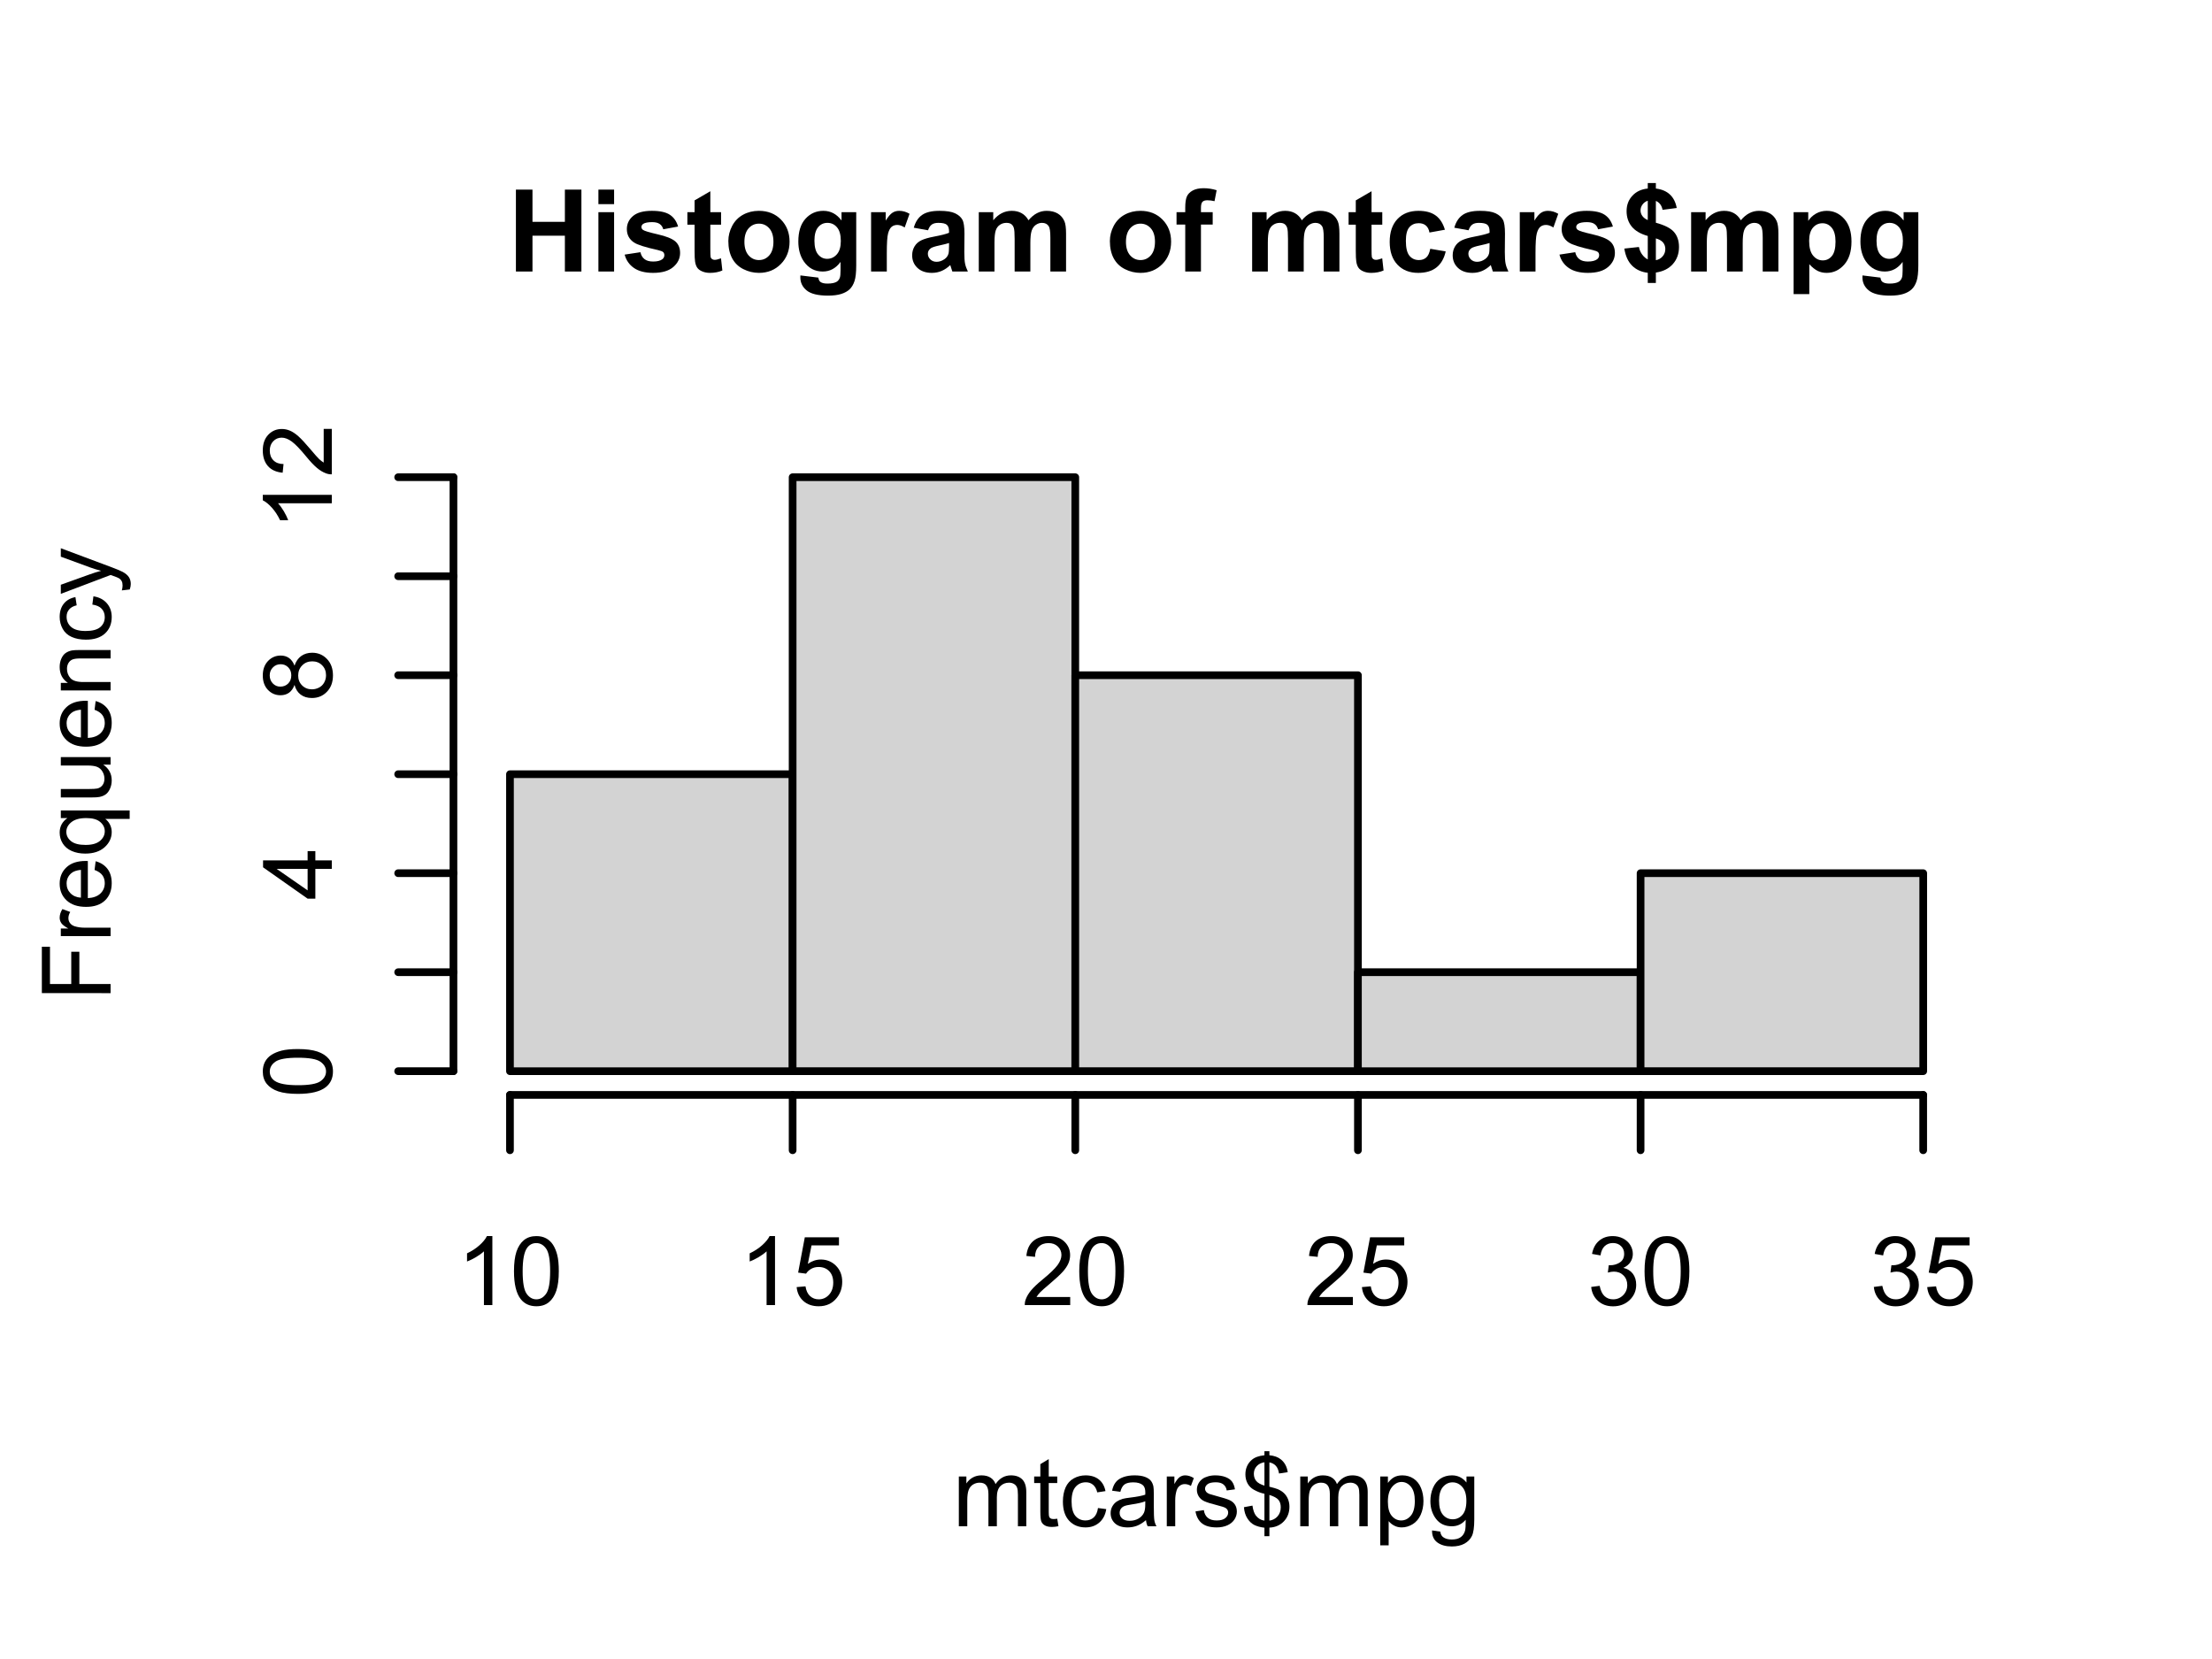 <?xml version="1.0" encoding="UTF-8"?>
<svg xmlns="http://www.w3.org/2000/svg" xmlns:xlink="http://www.w3.org/1999/xlink" width="288" height="216" viewBox="0 0 288 216">
<defs>
<g>
<g id="glyph-0-0">
<path d="M 1.09 0 L 1.09 -10.664 L 3.246 -10.664 L 3.246 -6.469 L 7.465 -6.469 L 7.465 -10.664 L 9.617 -10.664 L 9.617 0 L 7.465 0 L 7.465 -4.664 L 3.246 -4.664 L 3.246 0 Z M 1.09 0 "/>
</g>
<g id="glyph-0-1">
<path d="M 1.07 -8.773 L 1.07 -10.664 L 3.113 -10.664 L 3.113 -8.773 L 1.07 -8.773 M 1.07 0 L 1.07 -7.727 L 3.113 -7.727 L 3.113 0 Z M 1.07 0 "/>
</g>
<g id="glyph-0-2">
<path d="M 0.348 -2.203 L 2.402 -2.516 C 2.488 -2.121 2.664 -1.816 2.934 -1.613 C 3.199 -1.406 3.57 -1.301 4.051 -1.301 C 4.582 -1.301 4.98 -1.398 5.246 -1.594 C 5.426 -1.73 5.516 -1.91 5.516 -2.141 C 5.516 -2.293 5.465 -2.422 5.371 -2.523 C 5.266 -2.621 5.039 -2.711 4.684 -2.793 C 3.035 -3.156 1.992 -3.488 1.551 -3.789 C 0.938 -4.207 0.633 -4.789 0.633 -5.527 C 0.633 -6.199 0.898 -6.762 1.426 -7.219 C 1.953 -7.672 2.773 -7.902 3.887 -7.902 C 4.941 -7.902 5.727 -7.73 6.242 -7.383 C 6.758 -7.039 7.109 -6.531 7.305 -5.855 L 5.375 -5.5 C 5.293 -5.801 5.137 -6.031 4.906 -6.191 C 4.676 -6.352 4.348 -6.43 3.922 -6.43 C 3.383 -6.43 2.996 -6.355 2.766 -6.207 C 2.609 -6.098 2.531 -5.961 2.531 -5.793 C 2.531 -5.645 2.602 -5.523 2.734 -5.422 C 2.918 -5.285 3.555 -5.094 4.645 -4.844 C 5.734 -4.598 6.496 -4.293 6.926 -3.938 C 7.352 -3.57 7.566 -3.066 7.566 -2.414 C 7.566 -1.707 7.27 -1.098 6.68 -0.59 C 6.086 -0.078 5.211 0.176 4.051 0.176 C 3 0.176 2.168 -0.039 1.555 -0.465 C 0.941 -0.891 0.539 -1.473 0.348 -2.203 Z M 0.348 -2.203 "/>
</g>
<g id="glyph-0-3">
<path d="M 4.613 -7.727 L 4.613 -6.098 L 3.215 -6.098 L 3.215 -2.984 C 3.215 -2.352 3.23 -1.984 3.254 -1.879 C 3.281 -1.777 3.344 -1.691 3.438 -1.621 C 3.531 -1.555 3.648 -1.52 3.781 -1.52 C 3.973 -1.52 4.246 -1.586 4.605 -1.719 L 4.781 -0.133 C 4.305 0.074 3.766 0.176 3.164 0.176 C 2.797 0.176 2.465 0.113 2.168 -0.012 C 1.871 -0.133 1.656 -0.293 1.516 -0.492 C 1.379 -0.688 1.281 -0.953 1.23 -1.289 C 1.188 -1.527 1.164 -2.004 1.164 -2.727 L 1.164 -6.098 L 0.227 -6.098 L 0.227 -7.727 L 1.164 -7.727 L 1.164 -9.262 L 3.215 -10.453 L 3.215 -7.727 Z M 4.613 -7.727 "/>
</g>
<g id="glyph-0-4">
<path d="M 0.598 -3.973 C 0.598 -4.652 0.766 -5.309 1.098 -5.945 C 1.434 -6.578 1.906 -7.062 2.52 -7.398 C 3.133 -7.734 3.82 -7.902 4.578 -7.902 C 5.746 -7.902 6.703 -7.523 7.449 -6.762 C 8.195 -6.004 8.57 -5.043 8.57 -3.887 C 8.57 -2.715 8.191 -1.746 7.438 -0.98 C 6.684 -0.211 5.734 0.176 4.59 0.176 C 3.883 0.176 3.207 0.016 2.566 -0.305 C 1.922 -0.625 1.434 -1.094 1.098 -1.715 C 0.766 -2.332 0.598 -3.086 0.598 -3.973 M 2.691 -3.863 C 2.691 -3.098 2.875 -2.512 3.238 -2.102 C 3.602 -1.695 4.051 -1.492 4.582 -1.492 C 5.117 -1.492 5.566 -1.695 5.926 -2.102 C 6.289 -2.512 6.469 -3.102 6.469 -3.879 C 6.469 -4.633 6.289 -5.215 5.926 -5.625 C 5.566 -6.031 5.117 -6.234 4.582 -6.234 C 4.051 -6.234 3.602 -6.031 3.238 -5.625 C 2.875 -5.215 2.691 -4.629 2.691 -3.863 Z M 2.691 -3.863 "/>
</g>
<g id="glyph-0-5">
<path d="M 0.879 0.508 L 3.215 0.793 C 3.254 1.066 3.344 1.25 3.484 1.352 C 3.68 1.5 3.984 1.57 4.402 1.57 C 4.934 1.57 5.336 1.492 5.602 1.332 C 5.781 1.227 5.918 1.051 6.008 0.816 C 6.074 0.645 6.105 0.332 6.105 -0.125 L 6.105 -1.25 C 5.492 -0.418 4.723 0 3.789 0 C 2.754 0 1.93 -0.438 1.324 -1.316 C 0.848 -2.012 0.609 -2.875 0.609 -3.906 C 0.609 -5.203 0.922 -6.191 1.547 -6.875 C 2.168 -7.559 2.945 -7.902 3.871 -7.902 C 4.824 -7.902 5.613 -7.48 6.234 -6.641 L 6.234 -7.727 L 8.148 -7.727 L 8.148 -0.793 C 8.148 0.117 8.074 0.801 7.922 1.25 C 7.773 1.703 7.562 2.055 7.289 2.312 C 7.02 2.57 6.656 2.773 6.203 2.918 C 5.75 3.062 5.176 3.137 4.48 3.137 C 3.172 3.137 2.242 2.91 1.695 2.461 C 1.148 2.016 0.871 1.445 0.871 0.758 C 0.871 0.688 0.875 0.605 0.879 0.508 M 2.707 -4.023 C 2.707 -3.203 2.867 -2.602 3.184 -2.223 C 3.5 -1.844 3.891 -1.652 4.359 -1.652 C 4.859 -1.652 5.281 -1.848 5.625 -2.238 C 5.969 -2.629 6.141 -3.207 6.141 -3.973 C 6.141 -4.773 5.977 -5.367 5.645 -5.754 C 5.316 -6.145 4.898 -6.336 4.395 -6.336 C 3.906 -6.336 3.5 -6.148 3.184 -5.766 C 2.867 -5.387 2.707 -4.805 2.707 -4.023 Z M 2.707 -4.023 "/>
</g>
<g id="glyph-0-6">
<path d="M 3.027 0 L 0.98 0 L 0.98 -7.727 L 2.883 -7.727 L 2.883 -6.629 C 3.207 -7.148 3.5 -7.488 3.758 -7.652 C 4.016 -7.82 4.312 -7.902 4.641 -7.902 C 5.105 -7.902 5.555 -7.773 5.988 -7.516 L 5.355 -5.734 C 5.012 -5.957 4.691 -6.066 4.395 -6.066 C 4.109 -6.066 3.867 -5.988 3.668 -5.832 C 3.469 -5.672 3.312 -5.387 3.199 -4.977 C 3.082 -4.562 3.027 -3.699 3.027 -2.387 Z M 3.027 0 "/>
</g>
<g id="glyph-0-7">
<path d="M 2.598 -5.371 L 0.742 -5.703 C 0.949 -6.449 1.309 -7.004 1.82 -7.363 C 2.328 -7.723 3.086 -7.902 4.09 -7.902 C 5 -7.902 5.68 -7.793 6.125 -7.578 C 6.57 -7.363 6.887 -7.086 7.066 -6.754 C 7.25 -6.422 7.34 -5.812 7.34 -4.926 L 7.32 -2.539 C 7.32 -1.859 7.352 -1.359 7.418 -1.035 C 7.484 -0.715 7.605 -0.367 7.785 0 L 5.762 0 C 5.707 -0.137 5.645 -0.336 5.566 -0.605 C 5.531 -0.727 5.508 -0.805 5.492 -0.844 C 5.145 -0.504 4.77 -0.25 4.371 -0.078 C 3.977 0.09 3.551 0.176 3.098 0.176 C 2.305 0.176 1.676 -0.043 1.219 -0.473 C 0.762 -0.906 0.531 -1.449 0.531 -2.109 C 0.531 -2.547 0.637 -2.938 0.844 -3.277 C 1.051 -3.621 1.344 -3.883 1.719 -4.062 C 2.098 -4.246 2.637 -4.402 3.348 -4.539 C 4.301 -4.719 4.965 -4.887 5.332 -5.043 L 5.332 -5.246 C 5.332 -5.637 5.234 -5.918 5.043 -6.086 C 4.848 -6.254 4.48 -6.336 3.941 -6.336 C 3.578 -6.336 3.297 -6.266 3.094 -6.121 C 2.887 -5.98 2.723 -5.727 2.598 -5.371 M 5.332 -3.711 C 5.07 -3.625 4.656 -3.52 4.09 -3.398 C 3.52 -3.277 3.148 -3.156 2.977 -3.043 C 2.707 -2.852 2.574 -2.613 2.574 -2.32 C 2.574 -2.035 2.684 -1.789 2.895 -1.578 C 3.109 -1.371 3.379 -1.266 3.711 -1.266 C 4.078 -1.266 4.43 -1.387 4.766 -1.629 C 5.012 -1.812 5.176 -2.039 5.254 -2.305 C 5.305 -2.48 5.332 -2.812 5.332 -3.305 Z M 5.332 -3.711 "/>
</g>
<g id="glyph-0-8">
<path d="M 0.918 -7.727 L 2.801 -7.727 L 2.801 -6.672 C 3.477 -7.492 4.277 -7.902 5.211 -7.902 C 5.703 -7.902 6.133 -7.801 6.496 -7.594 C 6.859 -7.391 7.16 -7.082 7.391 -6.672 C 7.73 -7.082 8.098 -7.391 8.492 -7.594 C 8.883 -7.801 9.305 -7.902 9.75 -7.902 C 10.316 -7.902 10.797 -7.785 11.191 -7.555 C 11.582 -7.324 11.875 -6.988 12.07 -6.539 C 12.211 -6.211 12.281 -5.676 12.281 -4.941 L 12.281 0 L 10.238 0 L 10.238 -4.418 C 10.238 -5.184 10.168 -5.676 10.027 -5.898 C 9.836 -6.191 9.547 -6.336 9.152 -6.336 C 8.867 -6.336 8.598 -6.25 8.344 -6.074 C 8.094 -5.898 7.91 -5.645 7.801 -5.309 C 7.688 -4.969 7.633 -4.438 7.633 -3.711 L 7.633 0 L 5.586 0 L 5.586 -4.234 C 5.586 -4.984 5.551 -5.473 5.477 -5.688 C 5.406 -5.906 5.293 -6.07 5.141 -6.176 C 4.988 -6.285 4.781 -6.336 4.52 -6.336 C 4.203 -6.336 3.918 -6.254 3.668 -6.082 C 3.414 -5.914 3.234 -5.668 3.125 -5.348 C 3.016 -5.027 2.961 -4.496 2.961 -3.754 L 2.961 0 L 0.918 0 Z M 0.918 -7.727 "/>
</g>
<g id="glyph-0-9">
</g>
<g id="glyph-0-10">
<path d="M 0.176 -7.727 L 1.309 -7.727 L 1.309 -8.309 C 1.309 -8.957 1.379 -9.445 1.516 -9.762 C 1.656 -10.082 1.91 -10.344 2.281 -10.547 C 2.652 -10.746 3.121 -10.848 3.688 -10.848 C 4.27 -10.848 4.84 -10.762 5.398 -10.586 L 5.121 -9.16 C 4.797 -9.238 4.484 -9.277 4.184 -9.277 C 3.887 -9.277 3.676 -9.207 3.547 -9.07 C 3.418 -8.93 3.355 -8.664 3.355 -8.273 L 3.355 -7.727 L 4.883 -7.727 L 4.883 -6.117 L 3.355 -6.117 L 3.355 0 L 1.309 0 L 1.309 -6.117 L 0.176 -6.117 Z M 0.176 -7.727 "/>
</g>
<g id="glyph-0-11">
<path d="M 7.805 -5.441 L 5.793 -5.078 C 5.723 -5.48 5.57 -5.785 5.328 -5.988 C 5.09 -6.191 4.777 -6.293 4.395 -6.293 C 3.887 -6.293 3.48 -6.117 3.176 -5.766 C 2.871 -5.414 2.723 -4.824 2.723 -4 C 2.723 -3.086 2.875 -2.438 3.184 -2.059 C 3.492 -1.68 3.906 -1.492 4.422 -1.492 C 4.812 -1.492 5.129 -1.602 5.375 -1.824 C 5.625 -2.043 5.797 -2.422 5.898 -2.961 L 7.91 -2.617 C 7.699 -1.699 7.301 -1 6.707 -0.531 C 6.117 -0.062 5.324 0.176 4.328 0.176 C 3.199 0.176 2.297 -0.184 1.625 -0.895 C 0.953 -1.609 0.617 -2.594 0.617 -3.855 C 0.617 -5.133 0.957 -6.125 1.629 -6.836 C 2.305 -7.547 3.215 -7.902 4.367 -7.902 C 5.305 -7.902 6.055 -7.699 6.609 -7.293 C 7.164 -6.887 7.562 -6.27 7.805 -5.441 Z M 7.805 -5.441 "/>
</g>
<g id="glyph-0-12">
<path d="M 3.559 -1.578 L 3.559 -4.629 C 2.605 -4.898 1.91 -5.309 1.465 -5.859 C 1.023 -6.41 0.801 -7.078 0.801 -7.863 C 0.801 -8.66 1.051 -9.328 1.555 -9.867 C 2.055 -10.41 2.723 -10.723 3.559 -10.805 L 3.559 -11.523 L 4.613 -11.523 L 4.613 -10.805 C 5.383 -10.711 5.996 -10.449 6.453 -10.016 C 6.91 -9.582 7.199 -9 7.328 -8.273 L 5.484 -8.031 C 5.375 -8.605 5.082 -8.992 4.613 -9.195 L 4.613 -6.352 C 5.777 -6.035 6.57 -5.629 6.992 -5.125 C 7.414 -4.625 7.625 -3.98 7.625 -3.195 C 7.625 -2.316 7.359 -1.578 6.828 -0.977 C 6.297 -0.375 5.559 -0.004 4.613 0.133 L 4.613 1.492 L 3.559 1.492 L 3.559 0.168 C 2.719 0.066 2.039 -0.246 1.512 -0.77 C 0.988 -1.297 0.656 -2.035 0.508 -2.988 L 2.406 -3.195 C 2.484 -2.805 2.633 -2.473 2.844 -2.191 C 3.059 -1.91 3.297 -1.703 3.559 -1.578 M 3.559 -9.219 C 3.273 -9.121 3.043 -8.957 2.875 -8.723 C 2.703 -8.492 2.617 -8.234 2.617 -7.953 C 2.617 -7.695 2.695 -7.457 2.852 -7.234 C 3.008 -7.016 3.242 -6.836 3.559 -6.699 L 3.559 -9.219 M 4.613 -1.477 C 4.977 -1.543 5.273 -1.715 5.5 -1.984 C 5.727 -2.25 5.844 -2.566 5.844 -2.934 C 5.844 -3.258 5.746 -3.535 5.555 -3.773 C 5.363 -4.008 5.051 -4.188 4.613 -4.312 Z M 4.613 -1.477 "/>
</g>
<g id="glyph-0-13">
<path d="M 1.012 -7.727 L 2.918 -7.727 L 2.918 -6.59 C 3.164 -6.98 3.5 -7.293 3.922 -7.539 C 4.344 -7.781 4.812 -7.902 5.324 -7.902 C 6.223 -7.902 6.984 -7.551 7.609 -6.848 C 8.234 -6.145 8.547 -5.164 8.547 -3.906 C 8.547 -2.617 8.234 -1.613 7.602 -0.898 C 6.973 -0.184 6.207 0.176 5.312 0.176 C 4.883 0.176 4.496 0.09 4.152 -0.078 C 3.805 -0.25 3.438 -0.539 3.055 -0.953 L 3.055 2.938 L 1.012 2.938 L 1.012 -7.727 M 3.035 -3.996 C 3.035 -3.125 3.207 -2.484 3.551 -2.07 C 3.895 -1.656 4.312 -1.449 4.809 -1.449 C 5.285 -1.449 5.68 -1.637 5.996 -2.02 C 6.309 -2.398 6.469 -3.023 6.469 -3.891 C 6.469 -4.703 6.305 -5.305 5.98 -5.695 C 5.656 -6.09 5.254 -6.285 4.773 -6.285 C 4.273 -6.285 3.859 -6.094 3.527 -5.707 C 3.199 -5.32 3.035 -4.75 3.035 -3.996 Z M 3.035 -3.996 "/>
</g>
<g id="glyph-1-0">
<path d="M 0.824 0 L 0.824 -6.48 L 1.805 -6.48 L 1.805 -5.574 C 2.012 -5.891 2.281 -6.145 2.617 -6.34 C 2.957 -6.531 3.34 -6.629 3.773 -6.629 C 4.254 -6.629 4.645 -6.527 4.953 -6.328 C 5.262 -6.129 5.477 -5.852 5.602 -5.492 C 6.117 -6.25 6.781 -6.629 7.605 -6.629 C 8.246 -6.629 8.742 -6.449 9.09 -6.094 C 9.434 -5.738 9.605 -5.191 9.605 -4.449 L 9.605 0 L 8.516 0 L 8.516 -4.082 C 8.516 -4.523 8.48 -4.84 8.406 -5.031 C 8.336 -5.227 8.207 -5.383 8.02 -5.5 C 7.832 -5.617 7.613 -5.676 7.359 -5.676 C 6.906 -5.676 6.527 -5.523 6.227 -5.223 C 5.926 -4.918 5.773 -4.434 5.773 -3.766 L 5.773 0 L 4.676 0 L 4.676 -4.211 C 4.676 -4.699 4.586 -5.066 4.406 -5.309 C 4.227 -5.555 3.934 -5.676 3.527 -5.676 C 3.219 -5.676 2.934 -5.594 2.672 -5.434 C 2.406 -5.27 2.219 -5.031 2.102 -4.719 C 1.98 -4.406 1.922 -3.953 1.922 -3.363 L 1.922 0 Z M 0.824 0 "/>
</g>
<g id="glyph-1-1">
<path d="M 3.223 -0.984 L 3.383 -0.012 C 3.07 0.055 2.797 0.086 2.551 0.086 C 2.152 0.086 1.844 0.023 1.625 -0.105 C 1.402 -0.23 1.25 -0.395 1.16 -0.602 C 1.07 -0.809 1.023 -1.238 1.023 -1.898 L 1.023 -5.629 L 0.219 -5.629 L 0.219 -6.48 L 1.023 -6.48 L 1.023 -8.086 L 2.117 -8.746 L 2.117 -6.48 L 3.223 -6.48 L 3.223 -5.629 L 2.117 -5.629 L 2.117 -1.836 C 2.117 -1.523 2.137 -1.324 2.176 -1.234 C 2.215 -1.145 2.277 -1.07 2.363 -1.02 C 2.453 -0.965 2.578 -0.941 2.742 -0.941 C 2.863 -0.941 3.023 -0.953 3.223 -0.984 Z M 3.223 -0.984 "/>
</g>
<g id="glyph-1-2">
<path d="M 5.055 -2.375 L 6.133 -2.234 C 6.016 -1.488 5.715 -0.906 5.227 -0.484 C 4.742 -0.062 4.145 0.148 3.438 0.148 C 2.551 0.148 1.836 -0.145 1.297 -0.723 C 0.758 -1.305 0.488 -2.133 0.488 -3.215 C 0.488 -3.918 0.605 -4.527 0.836 -5.055 C 1.066 -5.578 1.422 -5.973 1.895 -6.234 C 2.371 -6.496 2.887 -6.629 3.441 -6.629 C 4.145 -6.629 4.723 -6.449 5.168 -6.094 C 5.617 -5.738 5.902 -5.234 6.031 -4.578 L 4.961 -4.414 C 4.859 -4.848 4.68 -5.176 4.422 -5.395 C 4.164 -5.617 3.852 -5.727 3.484 -5.727 C 2.934 -5.727 2.48 -5.527 2.137 -5.129 C 1.789 -4.734 1.617 -4.105 1.617 -3.246 C 1.617 -2.375 1.785 -1.742 2.117 -1.348 C 2.453 -0.953 2.887 -0.758 3.426 -0.758 C 3.855 -0.758 4.215 -0.891 4.504 -1.152 C 4.793 -1.418 4.977 -1.824 5.055 -2.375 Z M 5.055 -2.375 "/>
</g>
<g id="glyph-1-3">
<path d="M 5.055 -0.801 C 4.648 -0.453 4.254 -0.211 3.879 -0.066 C 3.504 0.074 3.098 0.148 2.668 0.148 C 1.957 0.148 1.406 -0.027 1.023 -0.375 C 0.645 -0.723 0.453 -1.168 0.453 -1.711 C 0.453 -2.027 0.523 -2.316 0.668 -2.578 C 0.812 -2.84 1.004 -3.051 1.234 -3.211 C 1.469 -3.367 1.734 -3.488 2.027 -3.57 C 2.242 -3.629 2.566 -3.684 3.004 -3.734 C 3.891 -3.84 4.543 -3.969 4.961 -4.113 C 4.965 -4.266 4.969 -4.359 4.969 -4.402 C 4.969 -4.848 4.863 -5.164 4.656 -5.348 C 4.375 -5.594 3.961 -5.719 3.406 -5.719 C 2.891 -5.719 2.508 -5.629 2.262 -5.449 C 2.016 -5.266 1.832 -4.945 1.715 -4.484 L 0.641 -4.633 C 0.738 -5.094 0.898 -5.465 1.125 -5.746 C 1.348 -6.027 1.672 -6.246 2.094 -6.398 C 2.516 -6.551 3.008 -6.629 3.562 -6.629 C 4.117 -6.629 4.566 -6.562 4.914 -6.434 C 5.258 -6.305 5.512 -6.141 5.676 -5.941 C 5.84 -5.746 5.953 -5.496 6.02 -5.195 C 6.055 -5.008 6.074 -4.668 6.074 -4.18 L 6.074 -2.715 C 6.074 -1.695 6.098 -1.047 6.145 -0.777 C 6.191 -0.508 6.281 -0.25 6.422 0 L 5.273 0 C 5.16 -0.227 5.086 -0.496 5.055 -0.801 M 4.961 -3.254 C 4.562 -3.09 3.965 -2.953 3.168 -2.84 C 2.715 -2.773 2.398 -2.699 2.211 -2.617 C 2.023 -2.535 1.879 -2.418 1.777 -2.262 C 1.676 -2.105 1.625 -1.93 1.625 -1.738 C 1.625 -1.445 1.734 -1.203 1.957 -1.008 C 2.18 -0.812 2.504 -0.715 2.93 -0.715 C 3.352 -0.715 3.73 -0.809 4.059 -0.992 C 4.387 -1.176 4.629 -1.43 4.785 -1.75 C 4.902 -2 4.961 -2.367 4.961 -2.852 Z M 4.961 -3.254 "/>
</g>
<g id="glyph-1-4">
<path d="M 0.812 0 L 0.812 -6.48 L 1.801 -6.48 L 1.801 -5.5 C 2.055 -5.961 2.285 -6.262 2.5 -6.41 C 2.715 -6.555 2.949 -6.629 3.203 -6.629 C 3.574 -6.629 3.949 -6.512 4.332 -6.273 L 3.953 -5.254 C 3.688 -5.414 3.418 -5.492 3.148 -5.492 C 2.91 -5.492 2.695 -5.422 2.504 -5.277 C 2.312 -5.133 2.176 -4.93 2.094 -4.676 C 1.973 -4.285 1.91 -3.859 1.91 -3.395 L 1.91 0 Z M 0.812 0 "/>
</g>
<g id="glyph-1-5">
<path d="M 0.383 -1.934 L 1.473 -2.105 C 1.531 -1.672 1.703 -1.336 1.98 -1.105 C 2.258 -0.871 2.648 -0.758 3.148 -0.758 C 3.652 -0.758 4.027 -0.859 4.273 -1.066 C 4.516 -1.27 4.641 -1.512 4.641 -1.789 C 4.641 -2.035 4.531 -2.23 4.316 -2.375 C 4.164 -2.473 3.789 -2.598 3.191 -2.746 C 2.387 -2.949 1.828 -3.125 1.516 -3.273 C 1.207 -3.422 0.969 -3.629 0.809 -3.891 C 0.648 -4.152 0.566 -4.445 0.566 -4.762 C 0.566 -5.051 0.633 -5.316 0.766 -5.562 C 0.898 -5.809 1.078 -6.016 1.305 -6.176 C 1.477 -6.305 1.711 -6.41 2.004 -6.496 C 2.301 -6.586 2.617 -6.629 2.953 -6.629 C 3.461 -6.629 3.91 -6.555 4.293 -6.41 C 4.68 -6.262 4.961 -6.062 5.145 -5.812 C 5.328 -5.562 5.453 -5.23 5.523 -4.809 L 4.449 -4.664 C 4.402 -4.996 4.258 -5.258 4.023 -5.445 C 3.793 -5.633 3.461 -5.727 3.035 -5.727 C 2.527 -5.727 2.168 -5.641 1.953 -5.477 C 1.738 -5.309 1.629 -5.113 1.629 -4.891 C 1.629 -4.746 1.676 -4.617 1.766 -4.504 C 1.852 -4.387 1.992 -4.289 2.184 -4.211 C 2.297 -4.172 2.617 -4.078 3.156 -3.93 C 3.934 -3.723 4.477 -3.555 4.781 -3.422 C 5.09 -3.289 5.332 -3.098 5.504 -2.844 C 5.68 -2.594 5.77 -2.277 5.77 -1.906 C 5.77 -1.539 5.66 -1.191 5.449 -0.871 C 5.234 -0.547 4.926 -0.297 4.523 -0.117 C 4.121 0.059 3.664 0.148 3.156 0.148 C 2.312 0.148 1.672 -0.027 1.23 -0.379 C 0.789 -0.727 0.508 -1.246 0.383 -1.934 Z M 0.383 -1.934 "/>
</g>
<g id="glyph-1-6">
<path d="M 3.113 1.289 L 3.113 0.188 C 2.562 0.121 2.117 -0.004 1.773 -0.18 C 1.43 -0.355 1.133 -0.645 0.883 -1.039 C 0.633 -1.434 0.484 -1.914 0.445 -2.484 L 1.551 -2.691 C 1.637 -2.102 1.785 -1.668 2 -1.391 C 2.312 -1 2.68 -0.785 3.113 -0.738 L 3.113 -4.234 C 2.66 -4.32 2.199 -4.496 1.727 -4.762 C 1.379 -4.957 1.109 -5.227 0.918 -5.574 C 0.73 -5.918 0.633 -6.312 0.633 -6.75 C 0.633 -7.531 0.91 -8.164 1.465 -8.648 C 1.836 -8.973 2.383 -9.172 3.113 -9.246 L 3.113 -9.773 L 3.758 -9.773 L 3.758 -9.246 C 4.398 -9.188 4.906 -9 5.281 -8.684 C 5.758 -8.285 6.047 -7.738 6.145 -7.043 L 5.012 -6.871 C 4.945 -7.305 4.812 -7.633 4.605 -7.863 C 4.398 -8.094 4.117 -8.246 3.758 -8.32 L 3.758 -5.152 C 4.312 -5.012 4.68 -4.906 4.859 -4.828 C 5.199 -4.676 5.48 -4.496 5.695 -4.277 C 5.91 -4.062 6.074 -3.805 6.191 -3.508 C 6.309 -3.211 6.367 -2.891 6.367 -2.547 C 6.367 -1.785 6.125 -1.148 5.641 -0.641 C 5.156 -0.133 4.527 0.141 3.758 0.176 L 3.758 1.289 L 3.113 1.289 M 3.113 -8.332 C 2.684 -8.266 2.348 -8.094 2.102 -7.82 C 1.855 -7.543 1.734 -7.215 1.734 -6.836 C 1.734 -6.461 1.84 -6.148 2.047 -5.895 C 2.258 -5.645 2.613 -5.441 3.113 -5.293 L 3.113 -8.332 M 3.758 -0.738 C 4.188 -0.793 4.539 -0.977 4.82 -1.293 C 5.098 -1.609 5.238 -2.004 5.238 -2.473 C 5.238 -2.871 5.137 -3.191 4.941 -3.434 C 4.742 -3.676 4.352 -3.891 3.758 -4.082 Z M 3.758 -0.738 "/>
</g>
<g id="glyph-1-7">
<path d="M 0.824 2.484 L 0.824 -6.48 L 1.824 -6.48 L 1.824 -5.641 C 2.062 -5.969 2.328 -6.215 2.625 -6.383 C 2.922 -6.547 3.281 -6.629 3.703 -6.629 C 4.258 -6.629 4.746 -6.484 5.168 -6.203 C 5.594 -5.918 5.914 -5.516 6.129 -4.996 C 6.344 -4.477 6.453 -3.91 6.453 -3.289 C 6.453 -2.625 6.332 -2.031 6.094 -1.5 C 5.855 -0.969 5.512 -0.559 5.059 -0.277 C 4.602 0.004 4.125 0.148 3.625 0.148 C 3.258 0.148 2.93 0.07 2.641 -0.086 C 2.348 -0.238 2.109 -0.434 1.922 -0.672 L 1.922 2.484 L 0.824 2.484 M 1.82 -3.203 C 1.82 -2.371 1.988 -1.754 2.324 -1.355 C 2.664 -0.957 3.07 -0.758 3.551 -0.758 C 4.039 -0.758 4.457 -0.965 4.805 -1.375 C 5.156 -1.789 5.328 -2.43 5.328 -3.297 C 5.328 -4.121 5.16 -4.742 4.82 -5.152 C 4.48 -5.562 4.074 -5.77 3.602 -5.77 C 3.133 -5.77 2.719 -5.551 2.359 -5.113 C 2 -4.676 1.82 -4.039 1.82 -3.203 Z M 1.82 -3.203 "/>
</g>
<g id="glyph-1-8">
<path d="M 0.621 0.539 L 1.691 0.695 C 1.734 1.023 1.859 1.266 2.062 1.414 C 2.336 1.621 2.707 1.723 3.18 1.723 C 3.688 1.723 4.082 1.621 4.359 1.414 C 4.633 1.211 4.82 0.93 4.918 0.562 C 4.977 0.336 5.004 -0.133 5 -0.848 C 4.52 -0.281 3.922 0 3.203 0 C 2.312 0 1.625 -0.32 1.137 -0.965 C 0.648 -1.605 0.402 -2.379 0.402 -3.277 C 0.402 -3.895 0.516 -4.465 0.738 -4.988 C 0.961 -5.512 1.285 -5.918 1.711 -6.203 C 2.137 -6.484 2.637 -6.629 3.211 -6.629 C 3.977 -6.629 4.605 -6.32 5.102 -5.699 L 5.102 -6.48 L 6.117 -6.48 L 6.117 -0.879 C 6.117 0.129 6.012 0.844 5.809 1.266 C 5.602 1.688 5.277 2.02 4.832 2.266 C 4.387 2.508 3.836 2.629 3.188 2.629 C 2.414 2.629 1.789 2.457 1.312 2.109 C 0.836 1.762 0.605 1.238 0.621 0.539 M 1.531 -3.355 C 1.531 -2.508 1.699 -1.887 2.039 -1.496 C 2.375 -1.105 2.801 -0.91 3.309 -0.91 C 3.812 -0.91 4.234 -1.105 4.578 -1.492 C 4.918 -1.883 5.09 -2.492 5.09 -3.32 C 5.09 -4.113 4.914 -4.711 4.562 -5.113 C 4.211 -5.516 3.785 -5.719 3.289 -5.719 C 2.801 -5.719 2.387 -5.52 2.043 -5.125 C 1.703 -4.727 1.531 -4.137 1.531 -3.355 Z M 1.531 -3.355 "/>
</g>
<g id="glyph-1-9">
<path d="M 4.656 0 L 3.559 0 L 3.559 -7 C 3.293 -6.75 2.945 -6.496 2.52 -6.242 C 2.09 -5.992 1.703 -5.801 1.359 -5.676 L 1.359 -6.738 C 1.977 -7.027 2.512 -7.379 2.973 -7.789 C 3.434 -8.199 3.758 -8.598 3.949 -8.984 L 4.656 -8.984 Z M 4.656 0 "/>
</g>
<g id="glyph-1-10">
<path d="M 0.52 -4.414 C 0.52 -5.473 0.629 -6.32 0.844 -6.969 C 1.062 -7.613 1.387 -8.109 1.816 -8.461 C 2.246 -8.809 2.785 -8.984 3.438 -8.984 C 3.918 -8.984 4.336 -8.887 4.699 -8.695 C 5.062 -8.5 5.359 -8.223 5.598 -7.859 C 5.832 -7.492 6.02 -7.051 6.152 -6.527 C 6.285 -6.004 6.355 -5.301 6.355 -4.414 C 6.355 -3.363 6.246 -2.516 6.031 -1.871 C 5.816 -1.227 5.492 -0.727 5.062 -0.375 C 4.633 -0.023 4.09 0.152 3.438 0.152 C 2.574 0.152 1.895 -0.156 1.402 -0.773 C 0.812 -1.52 0.52 -2.73 0.52 -4.414 M 1.648 -4.414 C 1.648 -2.945 1.82 -1.965 2.164 -1.48 C 2.508 -0.992 2.934 -0.75 3.438 -0.75 C 3.941 -0.75 4.363 -0.996 4.707 -1.484 C 5.051 -1.973 5.227 -2.949 5.227 -4.414 C 5.227 -5.887 5.051 -6.863 4.707 -7.348 C 4.363 -7.832 3.938 -8.074 3.426 -8.074 C 2.918 -8.074 2.516 -7.859 2.215 -7.434 C 1.836 -6.891 1.648 -5.883 1.648 -4.414 Z M 1.648 -4.414 "/>
</g>
<g id="glyph-1-11">
<path d="M 0.52 -2.344 L 1.672 -2.441 C 1.758 -1.879 1.957 -1.457 2.266 -1.176 C 2.578 -0.891 2.953 -0.75 3.395 -0.75 C 3.922 -0.75 4.371 -0.949 4.734 -1.348 C 5.102 -1.746 5.285 -2.277 5.285 -2.938 C 5.285 -3.562 5.109 -4.059 4.758 -4.418 C 4.406 -4.781 3.945 -4.961 3.375 -4.961 C 3.02 -4.961 2.703 -4.883 2.418 -4.723 C 2.133 -4.559 1.91 -4.352 1.746 -4.094 L 0.715 -4.23 L 1.582 -8.824 L 6.031 -8.824 L 6.031 -7.777 L 2.461 -7.777 L 1.977 -5.371 C 2.516 -5.746 3.078 -5.934 3.668 -5.934 C 4.449 -5.934 5.109 -5.66 5.645 -5.121 C 6.184 -4.578 6.453 -3.883 6.453 -3.035 C 6.453 -2.223 6.215 -1.523 5.742 -0.934 C 5.168 -0.211 4.387 0.152 3.395 0.152 C 2.578 0.152 1.914 -0.074 1.402 -0.531 C 0.887 -0.988 0.594 -1.59 0.52 -2.344 Z M 0.52 -2.344 "/>
</g>
<g id="glyph-1-12">
<path d="M 6.293 -1.055 L 6.293 0 L 0.379 0 C 0.371 -0.266 0.414 -0.52 0.508 -0.762 C 0.656 -1.164 0.898 -1.562 1.23 -1.953 C 1.562 -2.344 2.039 -2.797 2.668 -3.309 C 3.641 -4.105 4.297 -4.738 4.641 -5.203 C 4.98 -5.668 5.152 -6.109 5.152 -6.523 C 5.152 -6.961 4.996 -7.328 4.684 -7.625 C 4.375 -7.926 3.969 -8.074 3.469 -8.074 C 2.938 -8.074 2.516 -7.918 2.195 -7.598 C 1.879 -7.281 1.719 -6.844 1.715 -6.281 L 0.586 -6.398 C 0.664 -7.238 0.953 -7.879 1.457 -8.32 C 1.965 -8.762 2.641 -8.984 3.492 -8.984 C 4.352 -8.984 5.027 -8.746 5.531 -8.27 C 6.031 -7.793 6.281 -7.203 6.281 -6.5 C 6.281 -6.141 6.207 -5.789 6.062 -5.445 C 5.914 -5.098 5.672 -4.734 5.332 -4.352 C 4.992 -3.969 4.426 -3.445 3.637 -2.777 C 2.977 -2.223 2.555 -1.848 2.367 -1.652 C 2.18 -1.453 2.027 -1.254 1.906 -1.055 Z M 6.293 -1.055 "/>
</g>
<g id="glyph-1-13">
<path d="M 0.523 -2.363 L 1.625 -2.508 C 1.75 -1.887 1.965 -1.438 2.266 -1.164 C 2.57 -0.887 2.941 -0.75 3.375 -0.75 C 3.891 -0.75 4.328 -0.93 4.684 -1.289 C 5.039 -1.645 5.219 -2.09 5.219 -2.617 C 5.219 -3.121 5.055 -3.539 4.723 -3.867 C 4.395 -4.195 3.977 -4.359 3.469 -4.359 C 3.258 -4.359 3 -4.316 2.691 -4.234 L 2.812 -5.199 C 2.887 -5.191 2.945 -5.188 2.992 -5.188 C 3.457 -5.188 3.879 -5.309 4.254 -5.555 C 4.629 -5.797 4.816 -6.176 4.816 -6.684 C 4.816 -7.086 4.68 -7.418 4.406 -7.684 C 4.133 -7.949 3.781 -8.082 3.352 -8.082 C 2.922 -8.082 2.566 -7.945 2.281 -7.68 C 1.996 -7.41 1.816 -7.008 1.734 -6.469 L 0.633 -6.664 C 0.77 -7.402 1.074 -7.973 1.551 -8.379 C 2.027 -8.781 2.617 -8.984 3.328 -8.984 C 3.816 -8.984 4.266 -8.879 4.676 -8.672 C 5.086 -8.461 5.402 -8.176 5.617 -7.812 C 5.836 -7.449 5.945 -7.066 5.945 -6.66 C 5.945 -6.273 5.84 -5.922 5.633 -5.602 C 5.426 -5.285 5.117 -5.035 4.711 -4.848 C 5.242 -4.723 5.652 -4.473 5.945 -4.086 C 6.238 -3.703 6.383 -3.219 6.383 -2.645 C 6.383 -1.863 6.098 -1.199 5.531 -0.656 C 4.961 -0.113 4.238 0.16 3.367 0.16 C 2.582 0.16 1.934 -0.074 1.414 -0.543 C 0.895 -1.012 0.598 -1.617 0.523 -2.363 Z M 0.523 -2.363 "/>
</g>
<g id="glyph-2-0">
<path d="M 0 -1.023 L -8.949 -1.027 L -8.949 -7.062 L -7.891 -7.062 L -7.891 -2.211 L -5.121 -2.211 L -5.121 -6.41 L -4.066 -6.41 L -4.066 -2.211 L 0 -2.211 Z M 0 -1.023 "/>
</g>
<g id="glyph-2-1">
<path d="M 0 -0.812 L -6.48 -0.812 L -6.48 -1.801 L -5.5 -1.801 C -5.961 -2.055 -6.262 -2.285 -6.41 -2.5 C -6.555 -2.715 -6.629 -2.949 -6.629 -3.203 C -6.629 -3.574 -6.512 -3.949 -6.273 -4.332 L -5.254 -3.957 C -5.414 -3.688 -5.492 -3.418 -5.492 -3.148 C -5.492 -2.91 -5.422 -2.695 -5.277 -2.504 C -5.133 -2.312 -4.93 -2.176 -4.676 -2.094 C -4.285 -1.973 -3.859 -1.91 -3.395 -1.91 L 0 -1.91 Z M 0 -0.812 "/>
</g>
<g id="glyph-2-2">
<path d="M -2.086 -5.262 L -1.945 -6.398 C -1.285 -6.219 -0.77 -5.887 -0.402 -5.402 C -0.035 -4.918 0.148 -4.301 0.148 -3.547 C 0.148 -2.598 -0.145 -1.848 -0.73 -1.289 C -1.312 -0.734 -2.133 -0.457 -3.188 -0.457 C -4.277 -0.457 -5.121 -0.738 -5.727 -1.301 C -6.328 -1.863 -6.629 -2.59 -6.629 -3.484 C -6.629 -4.352 -6.332 -5.059 -5.742 -5.609 C -5.152 -6.16 -4.324 -6.434 -3.254 -6.434 C -3.188 -6.434 -3.09 -6.43 -2.961 -6.426 L -2.961 -1.594 C -2.25 -1.633 -1.703 -1.836 -1.324 -2.195 C -0.945 -2.559 -0.758 -3.012 -0.758 -3.551 C -0.758 -3.953 -0.863 -4.301 -1.074 -4.582 C -1.285 -4.867 -1.625 -5.094 -2.086 -5.262 M -3.863 -1.652 L -3.863 -5.273 C -4.41 -5.223 -4.816 -5.086 -5.09 -4.859 C -5.512 -4.508 -5.727 -4.055 -5.727 -3.496 C -5.727 -2.992 -5.555 -2.57 -5.219 -2.227 C -4.879 -1.883 -4.43 -1.691 -3.863 -1.652 Z M -3.863 -1.652 "/>
</g>
<g id="glyph-2-3">
<path d="M 2.484 -4.957 L -0.691 -4.957 C -0.449 -4.785 -0.25 -4.547 -0.09 -4.238 C 0.066 -3.934 0.148 -3.605 0.148 -3.258 C 0.148 -2.492 -0.16 -1.828 -0.773 -1.273 C -1.391 -0.719 -2.23 -0.441 -3.301 -0.441 C -3.953 -0.441 -4.535 -0.551 -5.055 -0.777 C -5.57 -1.004 -5.961 -1.332 -6.23 -1.762 C -6.496 -2.191 -6.629 -2.66 -6.629 -3.176 C -6.629 -3.977 -6.289 -4.605 -5.617 -5.066 L -6.48 -5.066 L -6.48 -6.055 L 2.484 -6.055 L 2.484 -4.957 M -3.258 -1.57 C -2.426 -1.57 -1.801 -1.742 -1.383 -2.094 C -0.965 -2.445 -0.758 -2.863 -0.758 -3.352 C -0.758 -3.82 -0.957 -4.223 -1.352 -4.559 C -1.75 -4.898 -2.352 -5.066 -3.16 -5.066 C -4.023 -5.066 -4.672 -4.887 -5.109 -4.531 C -5.543 -4.176 -5.762 -3.758 -5.762 -3.277 C -5.762 -2.801 -5.559 -2.398 -5.156 -2.066 C -4.75 -1.734 -4.117 -1.57 -3.258 -1.57 Z M -3.258 -1.57 "/>
</g>
<g id="glyph-2-4">
<path d="M 0 -5.07 L -0.953 -5.07 C -0.219 -4.566 0.148 -3.883 0.148 -3.016 C 0.148 -2.633 0.074 -2.277 -0.074 -1.945 C -0.219 -1.613 -0.402 -1.367 -0.625 -1.207 C -0.848 -1.043 -1.117 -0.934 -1.441 -0.867 C -1.656 -0.82 -1.996 -0.801 -2.465 -0.801 L -6.48 -0.801 L -6.48 -1.898 L -2.887 -1.898 C -2.312 -1.898 -1.926 -1.922 -1.727 -1.965 C -1.438 -2.035 -1.211 -2.18 -1.047 -2.406 C -0.883 -2.629 -0.801 -2.906 -0.801 -3.234 C -0.801 -3.562 -0.883 -3.875 -1.055 -4.164 C -1.223 -4.453 -1.453 -4.656 -1.742 -4.777 C -2.035 -4.895 -2.457 -4.957 -3.008 -4.957 L -6.48 -4.957 L -6.48 -6.055 L 0 -6.055 Z M 0 -5.07 "/>
</g>
<g id="glyph-2-5">
<path d="M 0 -0.824 L -6.48 -0.824 L -6.48 -1.812 L -5.559 -1.812 C -6.273 -2.289 -6.629 -2.977 -6.629 -3.875 C -6.629 -4.266 -6.559 -4.625 -6.418 -4.953 C -6.277 -5.281 -6.094 -5.527 -5.867 -5.688 C -5.637 -5.852 -5.367 -5.965 -5.055 -6.031 C -4.852 -6.07 -4.496 -6.09 -3.984 -6.09 L 0 -6.09 L 0 -4.992 L -3.941 -4.992 C -4.391 -4.992 -4.727 -4.949 -4.945 -4.863 C -5.168 -4.777 -5.344 -4.629 -5.477 -4.41 C -5.609 -4.191 -5.676 -3.938 -5.676 -3.645 C -5.676 -3.176 -5.527 -2.773 -5.23 -2.434 C -4.934 -2.094 -4.371 -1.922 -3.539 -1.922 L 0 -1.922 Z M 0 -0.824 "/>
</g>
<g id="glyph-2-6">
<path d="M -2.375 -5.055 L -2.234 -6.133 C -1.488 -6.016 -0.906 -5.715 -0.484 -5.227 C -0.062 -4.742 0.148 -4.145 0.148 -3.438 C 0.148 -2.551 -0.145 -1.836 -0.723 -1.297 C -1.305 -0.758 -2.133 -0.488 -3.215 -0.488 C -3.918 -0.488 -4.527 -0.605 -5.055 -0.836 C -5.578 -1.066 -5.973 -1.422 -6.234 -1.895 C -6.496 -2.371 -6.629 -2.887 -6.629 -3.441 C -6.629 -4.145 -6.449 -4.723 -6.094 -5.168 C -5.738 -5.617 -5.234 -5.902 -4.578 -6.031 L -4.414 -4.961 C -4.848 -4.859 -5.176 -4.68 -5.395 -4.422 C -5.617 -4.164 -5.727 -3.852 -5.727 -3.484 C -5.727 -2.934 -5.527 -2.48 -5.129 -2.137 C -4.734 -1.789 -4.105 -1.617 -3.246 -1.617 C -2.375 -1.617 -1.742 -1.785 -1.348 -2.117 C -0.953 -2.453 -0.758 -2.887 -0.758 -3.426 C -0.758 -3.855 -0.891 -4.215 -1.152 -4.504 C -1.418 -4.793 -1.824 -4.977 -2.375 -5.055 Z M -2.375 -5.055 "/>
</g>
<g id="glyph-2-7">
<path d="M 2.496 -0.773 L 1.465 -0.652 C 1.531 -0.895 1.562 -1.102 1.562 -1.281 C 1.562 -1.527 1.523 -1.723 1.441 -1.867 C 1.359 -2.016 1.246 -2.133 1.098 -2.227 C 0.988 -2.297 0.715 -2.41 0.281 -2.562 C 0.219 -2.582 0.129 -2.617 0.012 -2.66 L -6.48 -0.203 L -6.48 -1.387 L -2.727 -2.734 C -2.254 -2.91 -1.75 -3.066 -1.227 -3.203 C -1.73 -3.332 -2.223 -3.48 -2.703 -3.656 L -6.48 -5.043 L -6.48 -6.141 L 0.109 -3.676 C 0.82 -3.41 1.312 -3.203 1.582 -3.059 C 1.941 -2.863 2.207 -2.641 2.379 -2.387 C 2.547 -2.133 2.629 -1.832 2.629 -1.484 C 2.629 -1.273 2.586 -1.035 2.496 -0.773 Z M 2.496 -0.773 "/>
</g>
<g id="glyph-2-8">
<path d="M -4.414 -0.52 C -5.473 -0.52 -6.32 -0.629 -6.969 -0.844 C -7.613 -1.062 -8.109 -1.387 -8.461 -1.816 C -8.809 -2.246 -8.984 -2.785 -8.984 -3.438 C -8.984 -3.918 -8.887 -4.336 -8.695 -4.699 C -8.5 -5.062 -8.223 -5.359 -7.859 -5.598 C -7.492 -5.832 -7.051 -6.02 -6.527 -6.152 C -6.004 -6.285 -5.301 -6.355 -4.414 -6.355 C -3.363 -6.355 -2.516 -6.246 -1.871 -6.031 C -1.227 -5.816 -0.727 -5.492 -0.375 -5.062 C -0.023 -4.633 0.152 -4.09 0.152 -3.438 C 0.152 -2.574 -0.156 -1.895 -0.773 -1.402 C -1.52 -0.812 -2.73 -0.52 -4.414 -0.52 M -4.414 -1.648 C -2.945 -1.648 -1.965 -1.82 -1.48 -2.164 C -0.992 -2.508 -0.75 -2.934 -0.75 -3.438 C -0.75 -3.941 -0.996 -4.363 -1.484 -4.707 C -1.973 -5.051 -2.949 -5.227 -4.414 -5.227 C -5.887 -5.227 -6.863 -5.051 -7.348 -4.707 C -7.832 -4.363 -8.074 -3.938 -8.074 -3.426 C -8.074 -2.918 -7.859 -2.516 -7.434 -2.215 C -6.891 -1.836 -5.883 -1.648 -4.414 -1.648 Z M -4.414 -1.648 "/>
</g>
<g id="glyph-2-9">
<path d="M 0 -4.039 L -2.141 -4.039 L -2.141 -0.16 L -3.148 -0.16 L -8.949 -4.242 L -8.949 -5.141 L -3.148 -5.141 L -3.148 -6.348 L -2.141 -6.348 L -2.141 -5.141 L 0 -5.141 L 0 -4.039 M -3.148 -4.039 L -7.184 -4.039 L -3.148 -1.238 Z M -3.148 -4.039 "/>
</g>
<g id="glyph-2-10">
<path d="M -4.852 -2.211 C -5.02 -1.754 -5.258 -1.418 -5.566 -1.195 C -5.875 -0.977 -6.246 -0.867 -6.676 -0.867 C -7.328 -0.867 -7.875 -1.102 -8.32 -1.57 C -8.762 -2.035 -8.984 -2.66 -8.984 -3.438 C -8.984 -4.219 -8.758 -4.848 -8.305 -5.324 C -7.852 -5.797 -7.297 -6.035 -6.648 -6.035 C -6.23 -6.035 -5.871 -5.926 -5.562 -5.711 C -5.258 -5.492 -5.02 -5.16 -4.852 -4.719 C -4.672 -5.266 -4.383 -5.684 -3.984 -5.973 C -3.586 -6.258 -3.109 -6.402 -2.559 -6.402 C -1.793 -6.402 -1.148 -6.133 -0.629 -5.59 C -0.109 -5.051 0.152 -4.336 0.152 -3.453 C 0.152 -2.57 -0.109 -1.859 -0.633 -1.32 C -1.156 -0.777 -1.805 -0.508 -2.586 -0.508 C -3.168 -0.508 -3.656 -0.652 -4.051 -0.949 C -4.441 -1.242 -4.711 -1.664 -4.852 -2.211 M -6.715 -1.988 C -6.289 -1.988 -5.945 -2.125 -5.676 -2.398 C -5.406 -2.672 -5.273 -3.023 -5.273 -3.461 C -5.273 -3.883 -5.406 -4.23 -5.672 -4.5 C -5.941 -4.773 -6.266 -4.906 -6.652 -4.906 C -7.055 -4.906 -7.395 -4.77 -7.668 -4.488 C -7.945 -4.211 -8.082 -3.863 -8.082 -3.449 C -8.082 -3.031 -7.945 -2.68 -7.68 -2.406 C -7.41 -2.129 -7.09 -1.988 -6.715 -1.988 M -2.582 -1.637 C -2.27 -1.637 -1.965 -1.711 -1.672 -1.859 C -1.379 -2.008 -1.152 -2.227 -0.992 -2.52 C -0.832 -2.812 -0.75 -3.129 -0.75 -3.469 C -0.75 -3.992 -0.918 -4.426 -1.258 -4.766 C -1.594 -5.109 -2.023 -5.281 -2.547 -5.281 C -3.074 -5.281 -3.512 -5.105 -3.855 -4.75 C -4.203 -4.398 -4.375 -3.961 -4.375 -3.43 C -4.375 -2.914 -4.207 -2.484 -3.863 -2.145 C -3.523 -1.805 -3.094 -1.637 -2.582 -1.637 Z M -2.582 -1.637 "/>
</g>
<g id="glyph-2-11">
<path d="M 0 -4.656 L 0 -3.559 L -7 -3.559 C -6.75 -3.293 -6.496 -2.945 -6.242 -2.52 C -5.992 -2.09 -5.801 -1.703 -5.676 -1.359 L -6.738 -1.359 C -7.027 -1.977 -7.379 -2.512 -7.789 -2.973 C -8.199 -3.434 -8.598 -3.758 -8.984 -3.949 L -8.984 -4.656 Z M 0 -4.656 "/>
</g>
<g id="glyph-2-12">
<path d="M -1.055 -6.293 L 0 -6.293 L 0 -0.379 C -0.266 -0.371 -0.52 -0.414 -0.762 -0.508 C -1.164 -0.656 -1.562 -0.898 -1.953 -1.23 C -2.344 -1.562 -2.797 -2.039 -3.309 -2.668 C -4.105 -3.641 -4.738 -4.297 -5.203 -4.641 C -5.668 -4.98 -6.109 -5.152 -6.523 -5.152 C -6.961 -5.152 -7.328 -4.996 -7.625 -4.684 C -7.926 -4.375 -8.074 -3.969 -8.074 -3.469 C -8.074 -2.938 -7.918 -2.516 -7.598 -2.199 C -7.281 -1.879 -6.844 -1.719 -6.281 -1.715 L -6.398 -0.586 C -7.238 -0.664 -7.879 -0.953 -8.32 -1.457 C -8.762 -1.965 -8.984 -2.641 -8.984 -3.492 C -8.984 -4.352 -8.746 -5.027 -8.27 -5.531 C -7.793 -6.031 -7.203 -6.281 -6.5 -6.281 C -6.141 -6.281 -5.789 -6.207 -5.445 -6.062 C -5.098 -5.914 -4.734 -5.672 -4.352 -5.332 C -3.969 -4.992 -3.445 -4.426 -2.777 -3.637 C -2.223 -2.977 -1.848 -2.555 -1.652 -2.367 C -1.453 -2.18 -1.254 -2.027 -1.055 -1.906 Z M -1.055 -6.293 "/>
</g>
</g>
</defs>
<g fill="rgb(0%, 0%, 0%)" fill-opacity="1">
<use xlink:href="#glyph-0-0" x="66.082" y="35.352"/>
<use xlink:href="#glyph-0-1" x="76.842" y="35.352"/>
<use xlink:href="#glyph-0-2" x="80.982" y="35.352"/>
<use xlink:href="#glyph-0-3" x="89.269" y="35.352"/>
<use xlink:href="#glyph-0-4" x="94.231" y="35.352"/>
<use xlink:href="#glyph-0-5" x="103.332" y="35.352"/>
<use xlink:href="#glyph-0-6" x="112.434" y="35.352"/>
<use xlink:href="#glyph-0-7" x="118.232" y="35.352"/>
<use xlink:href="#glyph-0-8" x="126.519" y="35.352"/>
<use xlink:href="#glyph-0-9" x="139.767" y="35.352"/>
<use xlink:href="#glyph-0-4" x="143.907" y="35.352"/>
<use xlink:href="#glyph-0-10" x="153.008" y="35.352"/>
<use xlink:href="#glyph-0-9" x="157.97" y="35.352"/>
<use xlink:href="#glyph-0-8" x="162.11" y="35.352"/>
<use xlink:href="#glyph-0-3" x="175.358" y="35.352"/>
<use xlink:href="#glyph-0-11" x="180.32" y="35.352"/>
<use xlink:href="#glyph-0-7" x="188.607" y="35.352"/>
<use xlink:href="#glyph-0-6" x="196.894" y="35.352"/>
<use xlink:href="#glyph-0-2" x="202.692" y="35.352"/>
<use xlink:href="#glyph-0-12" x="210.979" y="35.352"/>
<use xlink:href="#glyph-0-8" x="219.265" y="35.352"/>
<use xlink:href="#glyph-0-13" x="232.514" y="35.352"/>
<use xlink:href="#glyph-0-5" x="241.615" y="35.352"/>
</g>
<g fill="rgb(0%, 0%, 0%)" fill-opacity="1">
<use xlink:href="#glyph-1-0" x="124.016" y="198.719"/>
<use xlink:href="#glyph-1-1" x="134.428" y="198.719"/>
<use xlink:href="#glyph-1-2" x="137.901" y="198.719"/>
<use xlink:href="#glyph-1-3" x="144.151" y="198.719"/>
<use xlink:href="#glyph-1-4" x="151.103" y="198.719"/>
<use xlink:href="#glyph-1-5" x="155.266" y="198.719"/>
<use xlink:href="#glyph-1-6" x="161.516" y="198.719"/>
<use xlink:href="#glyph-1-0" x="168.468" y="198.719"/>
<use xlink:href="#glyph-1-7" x="178.88" y="198.719"/>
<use xlink:href="#glyph-1-8" x="185.832" y="198.719"/>
</g>
<g fill="rgb(0%, 0%, 0%)" fill-opacity="1">
<use xlink:href="#glyph-2-0" x="14.398" y="130.328"/>
<use xlink:href="#glyph-2-1" x="14.398" y="122.693"/>
<use xlink:href="#glyph-2-2" x="14.398" y="118.53"/>
<use xlink:href="#glyph-2-3" x="14.398" y="111.578"/>
<use xlink:href="#glyph-2-4" x="14.398" y="104.626"/>
<use xlink:href="#glyph-2-2" x="14.398" y="97.674"/>
<use xlink:href="#glyph-2-5" x="14.398" y="90.722"/>
<use xlink:href="#glyph-2-6" x="14.398" y="83.771"/>
<use xlink:href="#glyph-2-7" x="14.398" y="77.521"/>
</g>
<path fill="none" stroke-width="1" stroke-linecap="round" stroke-linejoin="round" stroke="rgb(0%, 0%, 0%)" stroke-opacity="1" stroke-miterlimit="10" d="M 66.398 142.559 L 250.398 142.559 "/>
<path fill="none" stroke-width="1" stroke-linecap="round" stroke-linejoin="round" stroke="rgb(0%, 0%, 0%)" stroke-opacity="1" stroke-miterlimit="10" d="M 66.398 142.559 L 66.398 149.762 "/>
<path fill="none" stroke-width="1" stroke-linecap="round" stroke-linejoin="round" stroke="rgb(0%, 0%, 0%)" stroke-opacity="1" stroke-miterlimit="10" d="M 103.199 142.559 L 103.199 149.762 "/>
<path fill="none" stroke-width="1" stroke-linecap="round" stroke-linejoin="round" stroke="rgb(0%, 0%, 0%)" stroke-opacity="1" stroke-miterlimit="10" d="M 140 142.559 L 140 149.762 "/>
<path fill="none" stroke-width="1" stroke-linecap="round" stroke-linejoin="round" stroke="rgb(0%, 0%, 0%)" stroke-opacity="1" stroke-miterlimit="10" d="M 176.801 142.559 L 176.801 149.762 "/>
<path fill="none" stroke-width="1" stroke-linecap="round" stroke-linejoin="round" stroke="rgb(0%, 0%, 0%)" stroke-opacity="1" stroke-miterlimit="10" d="M 213.602 142.559 L 213.602 149.762 "/>
<path fill="none" stroke-width="1" stroke-linecap="round" stroke-linejoin="round" stroke="rgb(0%, 0%, 0%)" stroke-opacity="1" stroke-miterlimit="10" d="M 250.398 142.559 L 250.398 149.762 "/>
<g fill="rgb(0%, 0%, 0%)" fill-opacity="1">
<use xlink:href="#glyph-1-9" x="59.449" y="169.922"/>
<use xlink:href="#glyph-1-10" x="66.401" y="169.922"/>
</g>
<g fill="rgb(0%, 0%, 0%)" fill-opacity="1">
<use xlink:href="#glyph-1-9" x="96.25" y="169.922"/>
<use xlink:href="#glyph-1-11" x="103.202" y="169.922"/>
</g>
<g fill="rgb(0%, 0%, 0%)" fill-opacity="1">
<use xlink:href="#glyph-1-12" x="133.047" y="169.922"/>
<use xlink:href="#glyph-1-10" x="139.999" y="169.922"/>
</g>
<g fill="rgb(0%, 0%, 0%)" fill-opacity="1">
<use xlink:href="#glyph-1-12" x="169.848" y="169.922"/>
<use xlink:href="#glyph-1-11" x="176.8" y="169.922"/>
</g>
<g fill="rgb(0%, 0%, 0%)" fill-opacity="1">
<use xlink:href="#glyph-1-13" x="206.648" y="169.922"/>
<use xlink:href="#glyph-1-10" x="213.6" y="169.922"/>
</g>
<g fill="rgb(0%, 0%, 0%)" fill-opacity="1">
<use xlink:href="#glyph-1-13" x="243.449" y="169.922"/>
<use xlink:href="#glyph-1-11" x="250.401" y="169.922"/>
</g>
<path fill="none" stroke-width="1" stroke-linecap="round" stroke-linejoin="round" stroke="rgb(0%, 0%, 0%)" stroke-opacity="1" stroke-miterlimit="10" d="M 59.039 139.465 L 59.039 62.133 "/>
<path fill="none" stroke-width="1" stroke-linecap="round" stroke-linejoin="round" stroke="rgb(0%, 0%, 0%)" stroke-opacity="1" stroke-miterlimit="10" d="M 59.039 139.465 L 51.84 139.465 "/>
<path fill="none" stroke-width="1" stroke-linecap="round" stroke-linejoin="round" stroke="rgb(0%, 0%, 0%)" stroke-opacity="1" stroke-miterlimit="10" d="M 59.039 126.578 L 51.84 126.578 "/>
<path fill="none" stroke-width="1" stroke-linecap="round" stroke-linejoin="round" stroke="rgb(0%, 0%, 0%)" stroke-opacity="1" stroke-miterlimit="10" d="M 59.039 113.688 L 51.84 113.688 "/>
<path fill="none" stroke-width="1" stroke-linecap="round" stroke-linejoin="round" stroke="rgb(0%, 0%, 0%)" stroke-opacity="1" stroke-miterlimit="10" d="M 59.039 100.801 L 51.84 100.801 "/>
<path fill="none" stroke-width="1" stroke-linecap="round" stroke-linejoin="round" stroke="rgb(0%, 0%, 0%)" stroke-opacity="1" stroke-miterlimit="10" d="M 59.039 87.91 L 51.84 87.91 "/>
<path fill="none" stroke-width="1" stroke-linecap="round" stroke-linejoin="round" stroke="rgb(0%, 0%, 0%)" stroke-opacity="1" stroke-miterlimit="10" d="M 59.039 75.023 L 51.84 75.023 "/>
<path fill="none" stroke-width="1" stroke-linecap="round" stroke-linejoin="round" stroke="rgb(0%, 0%, 0%)" stroke-opacity="1" stroke-miterlimit="10" d="M 59.039 62.133 L 51.84 62.133 "/>
<g fill="rgb(0%, 0%, 0%)" fill-opacity="1">
<use xlink:href="#glyph-2-8" x="43.199" y="142.941"/>
</g>
<g fill="rgb(0%, 0%, 0%)" fill-opacity="1">
<use xlink:href="#glyph-2-9" x="43.199" y="117.164"/>
</g>
<g fill="rgb(0%, 0%, 0%)" fill-opacity="1">
<use xlink:href="#glyph-2-10" x="43.199" y="91.387"/>
</g>
<g fill="rgb(0%, 0%, 0%)" fill-opacity="1">
<use xlink:href="#glyph-2-11" x="43.199" y="69.086"/>
<use xlink:href="#glyph-2-12" x="43.199" y="62.134"/>
</g>
<path fill-rule="nonzero" fill="rgb(82.745%, 82.745%, 82.745%)" fill-opacity="1" stroke-width="1" stroke-linecap="round" stroke-linejoin="round" stroke="rgb(0%, 0%, 0%)" stroke-opacity="1" stroke-miterlimit="10" d="M 66.398 100.801 L 103.199 100.801 L 103.199 139.469 L 66.398 139.469 Z M 66.398 100.801 "/>
<path fill-rule="nonzero" fill="rgb(82.745%, 82.745%, 82.745%)" fill-opacity="1" stroke-width="1" stroke-linecap="round" stroke-linejoin="round" stroke="rgb(0%, 0%, 0%)" stroke-opacity="1" stroke-miterlimit="10" d="M 103.199 62.133 L 140 62.133 L 140 139.465 L 103.199 139.465 Z M 103.199 62.133 "/>
<path fill-rule="nonzero" fill="rgb(82.745%, 82.745%, 82.745%)" fill-opacity="1" stroke-width="1" stroke-linecap="round" stroke-linejoin="round" stroke="rgb(0%, 0%, 0%)" stroke-opacity="1" stroke-miterlimit="10" d="M 140 87.91 L 176.801 87.91 L 176.801 139.465 L 140 139.465 Z M 140 87.91 "/>
<path fill-rule="nonzero" fill="rgb(82.745%, 82.745%, 82.745%)" fill-opacity="1" stroke-width="1" stroke-linecap="round" stroke-linejoin="round" stroke="rgb(0%, 0%, 0%)" stroke-opacity="1" stroke-miterlimit="10" d="M 176.801 126.578 L 213.602 126.578 L 213.602 139.469 L 176.801 139.469 Z M 176.801 126.578 "/>
<path fill-rule="nonzero" fill="rgb(82.745%, 82.745%, 82.745%)" fill-opacity="1" stroke-width="1" stroke-linecap="round" stroke-linejoin="round" stroke="rgb(0%, 0%, 0%)" stroke-opacity="1" stroke-miterlimit="10" d="M 213.602 113.688 L 250.402 113.688 L 250.402 139.465 L 213.602 139.465 Z M 213.602 113.688 "/>
</svg>
